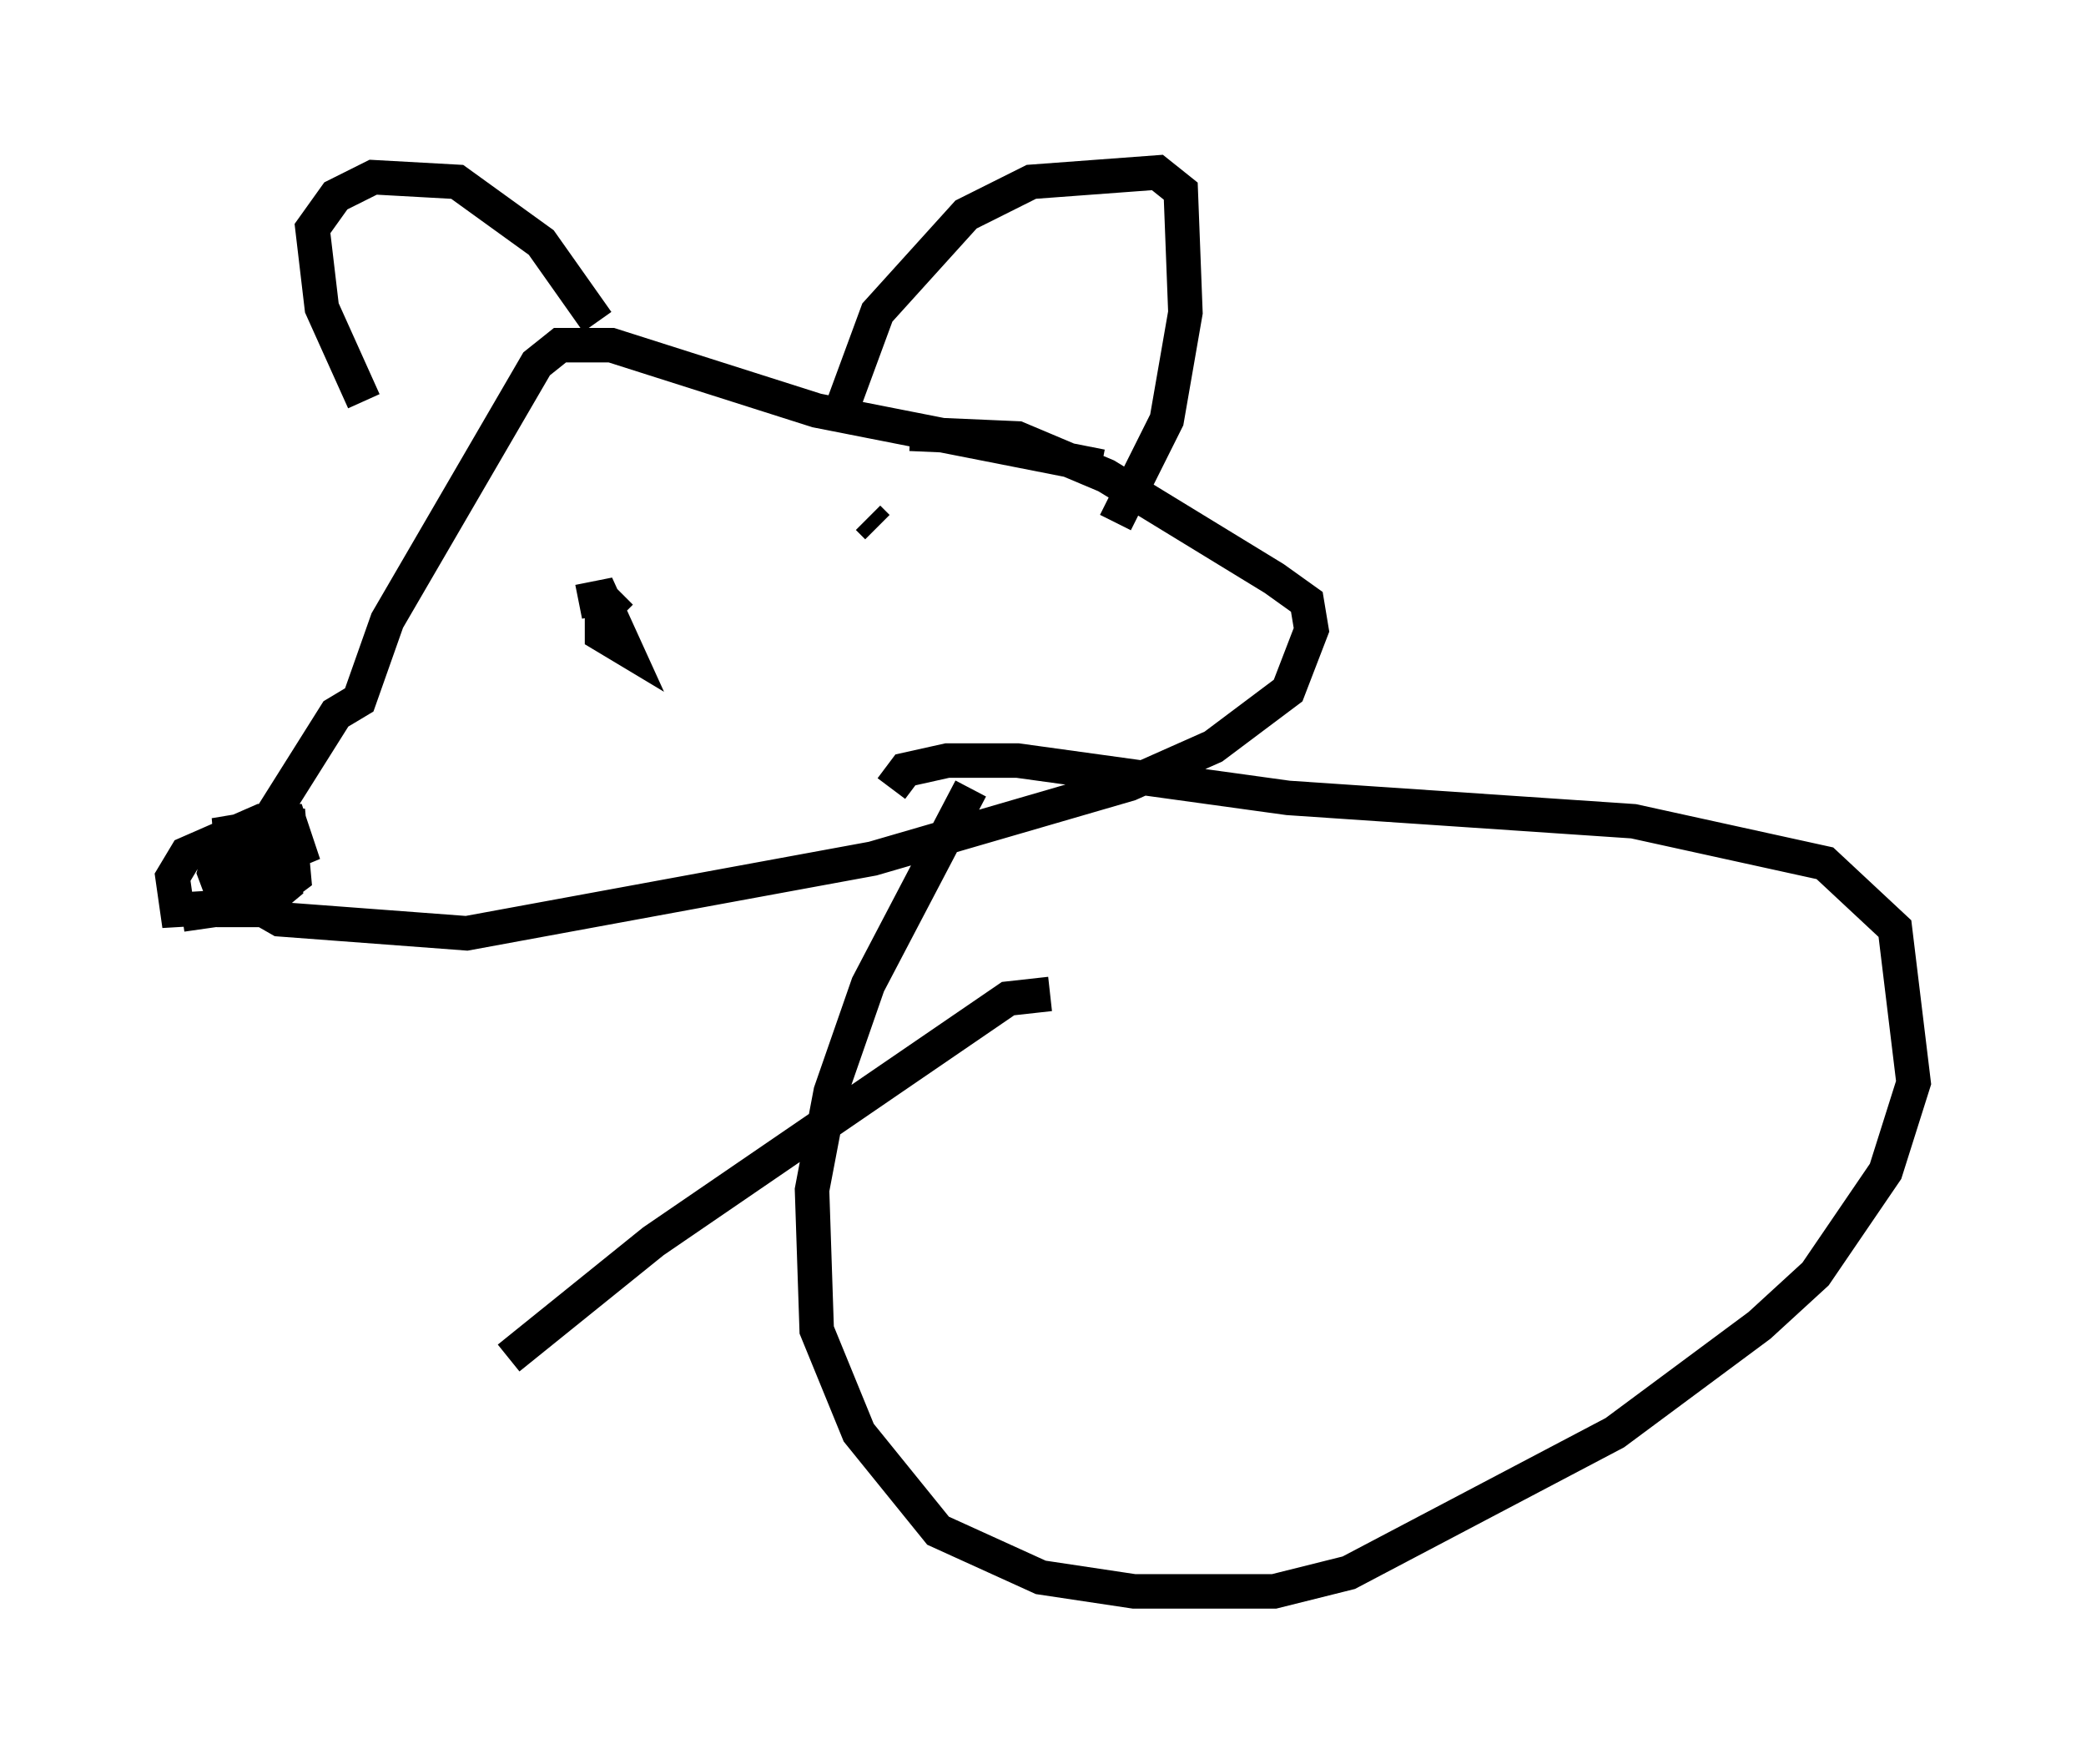 <?xml version="1.0" encoding="utf-8" ?>
<svg baseProfile="full" height="51.136" version="1.1" width="60.473" xmlns="http://www.w3.org/2000/svg" xmlns:ev="http://www.w3.org/2001/xml-events" xmlns:xlink="http://www.w3.org/1999/xlink"><defs /><rect fill="white" height="51.136" width="60.473" x="0" y="0" /><path d="M12.172, 13.525 m-1.624, -1.894 l-1.218, -2.706 -0.271, -2.3 l0.677, -0.947 1.083, -0.541 l2.436, 0.135 2.436, 1.759 l1.624, 2.3 m7.172, 2.3 l0.947, -2.571 2.571, -2.842 l1.894, -0.947 3.654, -0.271 l0.677, 0.541 0.135, 3.518 l-0.541, 3.112 -1.488, 2.977 m-0.406, -1.624 l-8.254, -1.624 -5.954, -1.894 l-1.488, 0.0 -0.677, 0.541 l-4.33, 7.442 -0.812, 2.3 l-0.677, 0.406 -2.3, 3.654 l-0.271, 1.759 0.947, 0.541 l5.413, 0.406 11.773, -2.165 l7.442, -2.165 2.436, -1.083 l2.165, -1.624 0.677, -1.759 l-0.135, -0.812 -0.947, -0.677 l-4.871, -2.977 -2.571, -1.083 l-3.112, -0.135 m-9.337, 5.007 l0.0, 0.0 m8.254, -1.624 l0.0, 0.0 m-8.525, 1.488 l0.677, -0.135 0.677, 1.488 l-0.677, -0.406 0.0, -0.677 l0.541, -0.541 m7.442, -1.894 l-0.271, -0.271 m-17.321, 8.931 l-1.624, 0.271 1.759, 0.0 l0.271, 1.488 -0.812, 0.677 l-0.812, 0.0 -0.406, -1.083 l0.271, -0.947 1.083, -0.406 l0.812, 0.0 0.135, 1.488 l-1.083, 0.812 -2.3, 0.135 l-0.135, -0.947 0.406, -0.677 l2.165, -0.947 0.812, 0.0 l0.271, 0.812 -1.624, 0.677 l0.135, 0.947 -1.894, 0.271 m22.868, -3.654 l-2.977, 5.683 -1.083, 3.112 l-0.541, 2.842 0.135, 4.059 l1.218, 2.977 2.3, 2.842 l2.977, 1.353 2.706, 0.406 l4.059, 0.0 2.165, -0.541 l7.713, -4.059 4.195, -3.112 l1.624, -1.488 2.03, -2.977 l0.812, -2.571 -0.541, -4.465 l-2.03, -1.894 -5.548, -1.218 l-10.013, -0.677 -7.848, -1.083 l-2.03, 0.0 -1.218, 0.271 l-0.406, 0.541 m4.601, 5.954 l-1.218, 0.135 -10.284, 7.036 l-4.195, 3.383 " fill="none" stroke="black" stroke-width="1" /></svg>